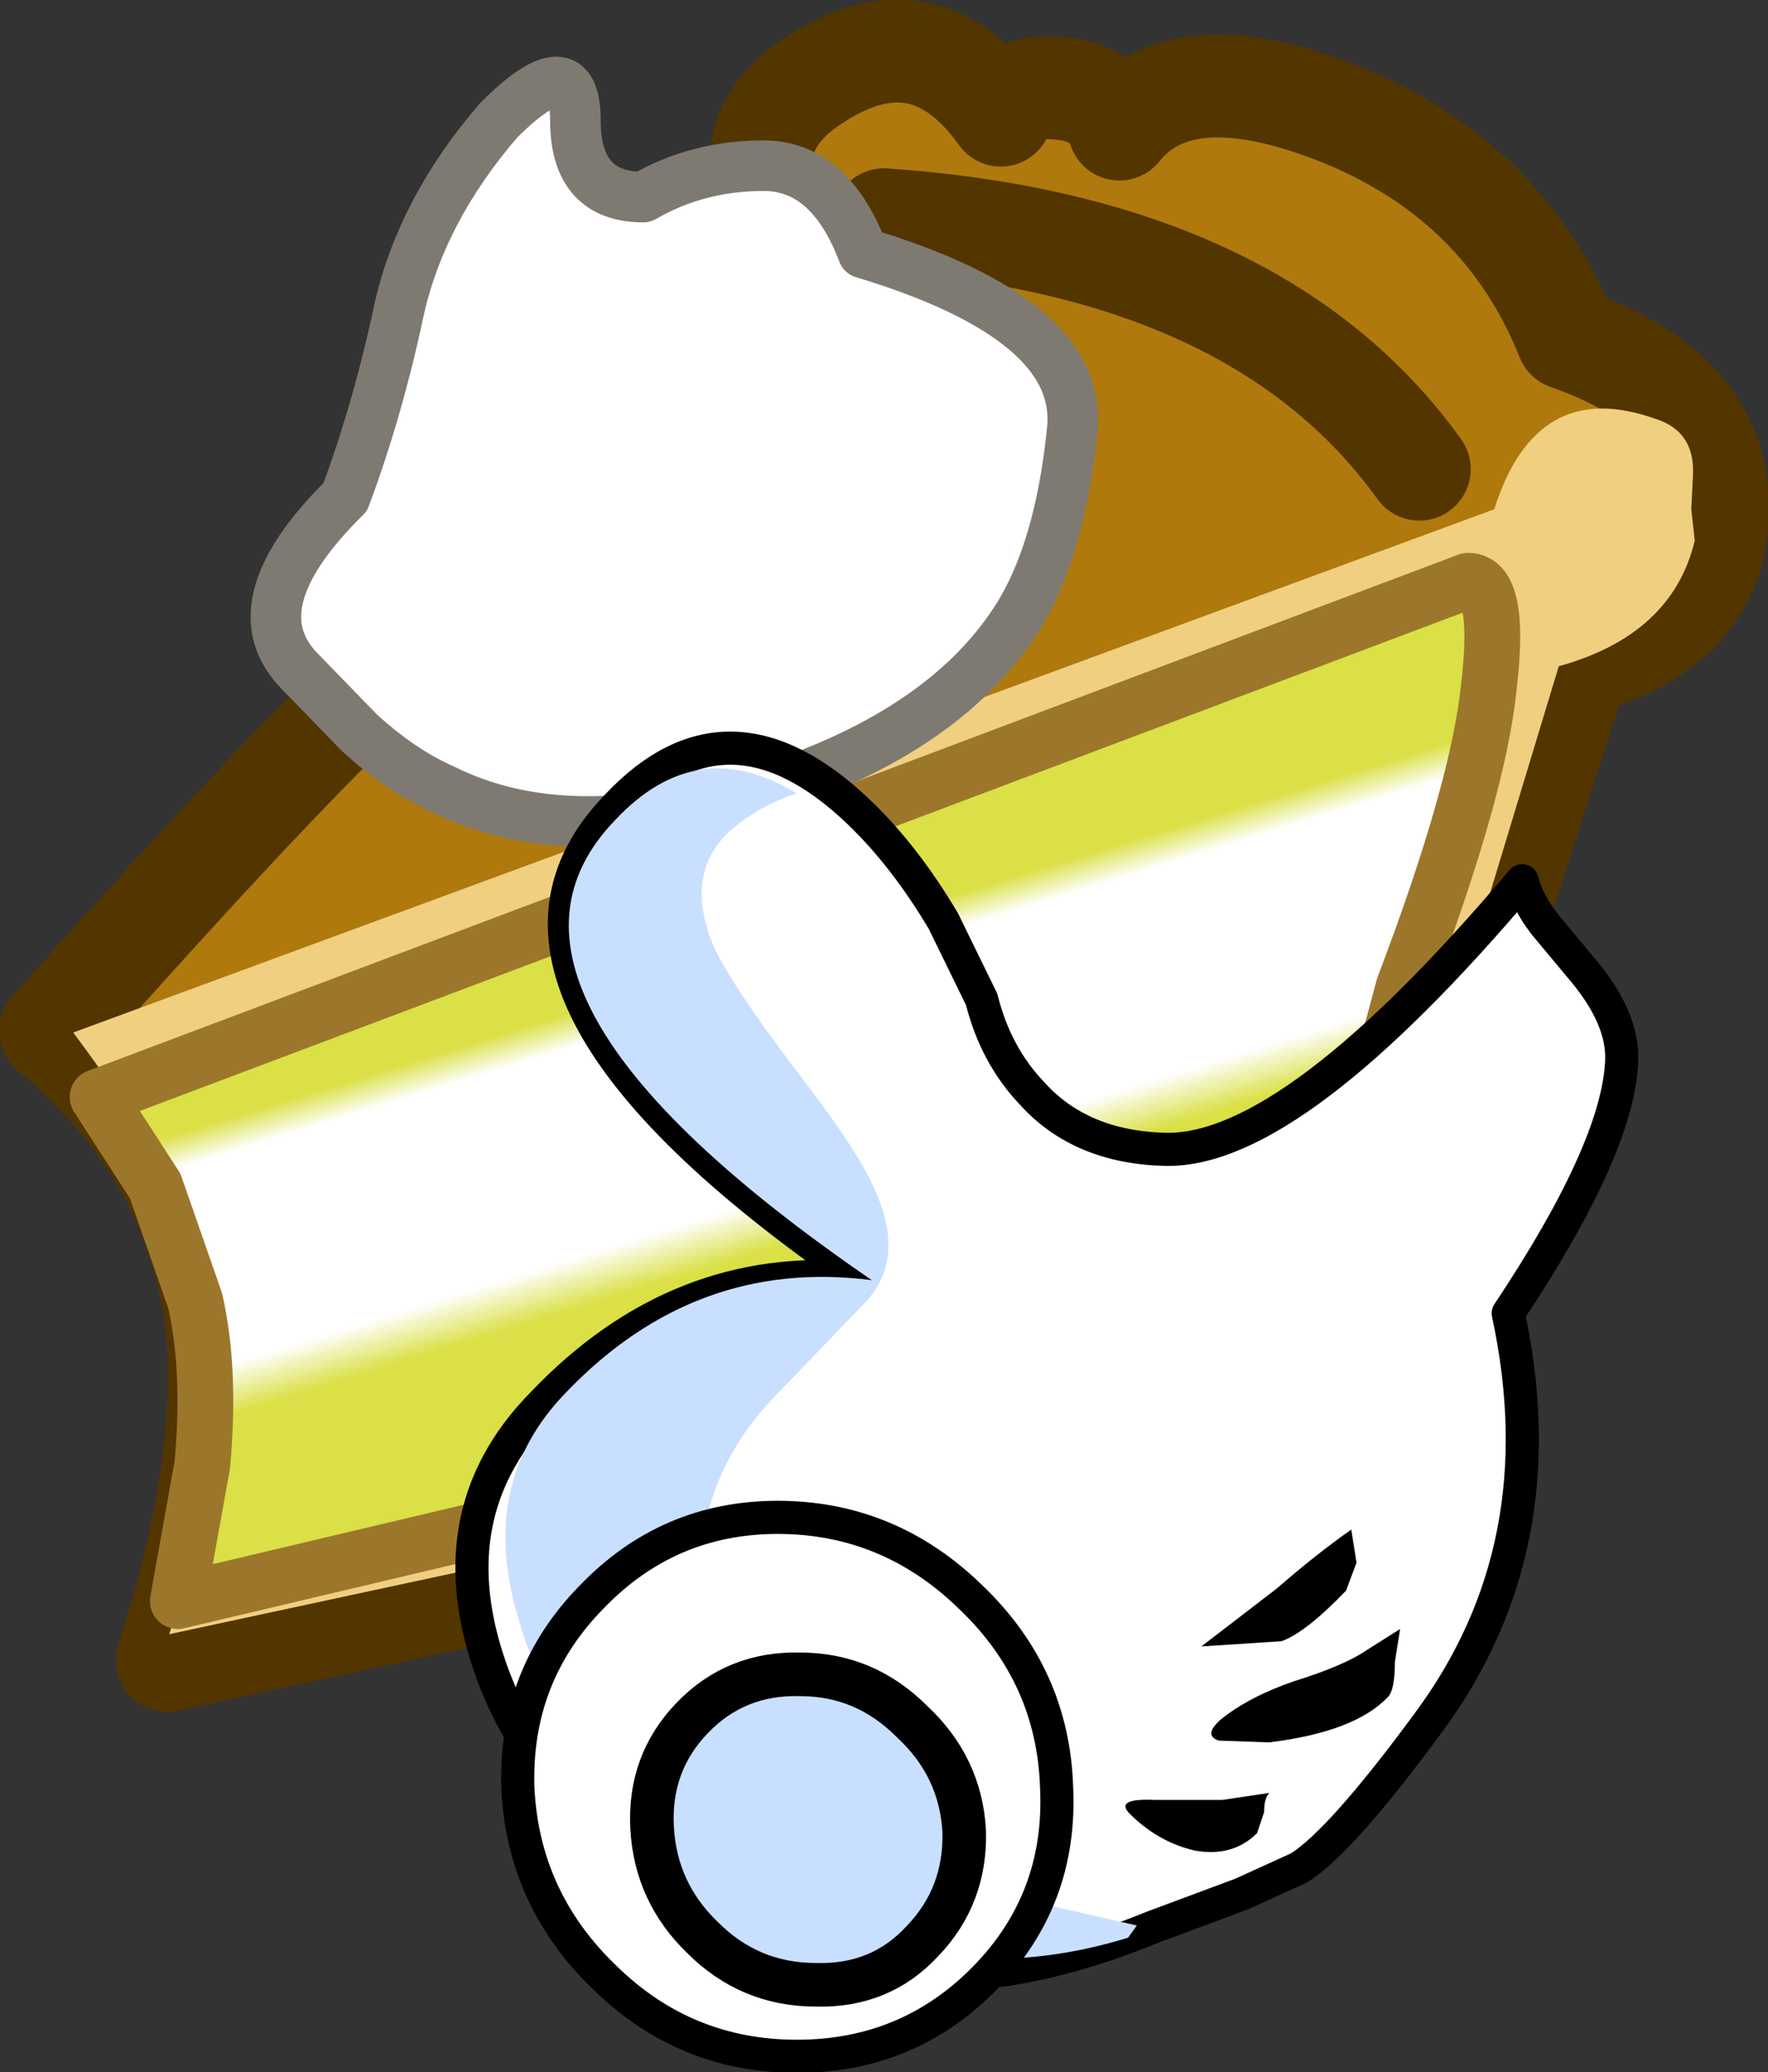 <?xml version="1.0" encoding="UTF-8" standalone="no"?>
<svg xmlns:xlink="http://www.w3.org/1999/xlink" height="59.4px" width="50.7px" xmlns="http://www.w3.org/2000/svg">
  <rect width="100%" height="100%" fill="#333333" stroke="none"/>
  <g transform="matrix(1.0, 0.0, 0.0, 1.0, -7.9, 6.2)">
    <path d="M31.4 -4.0 Q34.45 -5.9 36.6 -2.9 36.9 -3.85 38.45 -3.65 39.65 -3.5 40.0 -2.5 41.8 -4.75 46.4 -2.9 51.05 -1.0 52.85 3.5 57.15 5.0 57.15 8.35 57.15 11.75 53.15 12.85 L46.75 32.75 Q36.9 36.15 30.2 37.6 L12.7 41.4 Q14.85 34.65 13.9 30.5 13.0 26.4 9.35 23.35 17.3 14.4 19.75 12.5 22.2 10.65 30.8 1.25 28.35 -2.15 31.4 -4.0" fill="#af790d" fill-rule="evenodd" stroke="none"/>
    <path d="M31.4 -4.0 Q28.35 -2.15 30.8 1.25 22.2 10.65 19.75 12.5 17.3 14.4 9.35 23.35 13.0 26.4 13.9 30.5 14.85 34.65 12.7 41.4 L30.2 37.6 Q36.9 36.15 46.75 32.75 L53.15 12.85 Q57.15 11.75 57.15 8.35 57.15 5.0 52.85 3.5 51.05 -1.0 46.4 -2.9 41.8 -4.75 40.0 -2.5 39.65 -3.5 38.45 -3.65 36.9 -3.85 36.6 -2.9 34.45 -5.9 31.4 -4.0 Z" fill="none" stroke="#533500" stroke-linecap="round" stroke-linejoin="round" stroke-width="2.95"/>
    <path d="M46.8 32.05 L52.6 12.9 Q55.85 12.0 56.5 9.3 L56.4 8.4 56.45 7.4 Q56.5 6.15 55.35 5.8 51.95 4.6 50.75 8.4 L10.0 23.4 Q13.4 27.95 13.95 30.55 14.85 34.65 12.75 40.65 L30.2 36.9 Q36.95 35.4 46.8 32.05" fill="#f1cf80" fill-rule="evenodd" stroke="none"/>
    <path d="M45.65 31.45 L48.15 22.1 Q50.3 16.45 50.6 13.45 50.95 10.45 50.0 10.45 L10.7 25.25 12.35 27.8 13.5 31.1 Q13.95 33.1 13.7 35.8 L13.0 39.7 28.0 36.15 45.65 31.45" fill="url(#gradient0)" fill-rule="evenodd" stroke="none"/>
    <path d="M45.65 31.45 L28.0 36.15 13.0 39.7 13.7 35.8 Q13.95 33.1 13.5 31.1 L12.35 27.8 10.7 25.25 50.0 10.45 Q50.95 10.45 50.6 13.45 50.3 16.45 48.15 22.1 L45.65 31.45 Z" fill="none" stroke="#9c772b" stroke-linecap="round" stroke-linejoin="round" stroke-width="1.6"/>
    <path d="M33.25 0.1 Q44.0 0.85 48.6 7.25" fill="none" stroke="#533500" stroke-linecap="round" stroke-linejoin="round" stroke-width="2.95"/>
    <path d="M22.2 -2.75 Q20.0 -0.2 19.35 2.65 18.75 5.5 17.8 8.05 14.6 11.2 16.55 13.1 L18.2 14.8 Q19.4 15.9 20.65 16.45 24.2 18.2 29.5 16.55 34.9 14.9 37.05 11.55 38.3 9.6 38.65 6.1 38.95 2.95 32.65 1.05 31.7 -1.45 29.8 -1.45 27.9 -1.45 26.35 -0.55 24.4 -0.55 24.4 -2.75 24.4 -4.95 22.2 -2.75" fill="#ffffff" fill-rule="evenodd" stroke="none"/>
    <path d="M22.2 -2.75 Q20.0 -0.2 19.35 2.65 18.75 5.5 17.8 8.05 14.6 11.2 16.55 13.1 L18.2 14.8 Q19.4 15.9 20.65 16.45 24.2 18.2 29.5 16.55 34.9 14.9 37.05 11.55 38.3 9.6 38.65 6.1 38.95 2.95 32.65 1.05 31.7 -1.45 29.8 -1.45 27.9 -1.45 26.35 -0.55 24.4 -0.55 24.4 -2.75 24.4 -4.95 22.2 -2.75 Z" fill="none" stroke="#7e7a72" stroke-linecap="round" stroke-linejoin="round" stroke-width="1.45"/>
    <path d="M53.2 21.5 L52.2 20.3 Q51.7 19.65 51.55 19.05 45.0 26.8 41.35 26.75 38.9 26.7 37.5 25.15 36.45 24.05 36.05 22.45 L34.95 20.2 Q33.85 18.35 32.55 17.1 28.8 13.5 25.6 16.9 20.5 22.15 32.55 30.45 27.35 29.95 23.45 34.05 20.7 36.85 21.7 40.75 22.55 44.05 25.35 46.45 29.8 50.3 34.55 50.4 37.4 50.5 40.95 49.05 L43.5 48.1 45.15 47.35 Q46.35 46.6 48.85 43.2 52.6 38.15 51.15 31.45 54.25 26.8 54.4 24.3 54.5 23.0 53.2 21.5" fill="#ffffff" fill-rule="evenodd" stroke="none"/>
    <path d="M53.2 21.5 Q54.5 23.0 54.4 24.3 54.25 26.8 51.15 31.45 52.6 38.15 48.85 43.2 46.35 46.6 45.15 47.35 L43.5 48.1 40.95 49.05 Q37.4 50.5 34.55 50.4 29.8 50.3 25.35 46.45 22.55 44.05 21.7 40.75 20.7 36.85 23.45 34.05 27.35 29.95 32.55 30.45 20.5 22.15 25.6 16.9 28.8 13.5 32.55 17.1 33.85 18.35 34.95 20.2 L36.05 22.45 Q36.45 24.05 37.5 25.15 38.9 26.7 41.35 26.75 45.0 26.8 51.55 19.05 51.7 19.65 52.2 20.3 L53.2 21.5 Z" fill="none" stroke="#000000" stroke-linecap="round" stroke-linejoin="round" stroke-width="0.95"/>
    <path d="M42.35 41.0 L44.65 40.85 Q45.35 40.6 46.5 39.4 L46.8 38.6 46.65 37.65 Q45.65 38.35 44.5 39.35 L42.35 41.0" fill="#000000" fill-rule="evenodd" stroke="none"/>
    <path d="M47.1 41.1 Q46.45 41.55 45.0 42.0 43.7 42.45 42.9 43.1 42.4 43.55 42.85 43.7 L44.3 43.75 Q46.75 43.45 47.7 42.45 47.9 42.25 47.9 41.45 L48.05 40.5 47.1 41.1" fill="#000000" fill-rule="evenodd" stroke="none"/>
    <path d="M30.75 16.55 Q27.9 14.8 25.55 17.3 20.8 22.2 32.9 30.5 27.85 29.85 24.15 33.7 21.6 36.3 22.75 40.15 23.65 43.4 26.45 45.8 33.1 51.55 40.25 49.35 L40.5 49.0 37.65 48.35 35.1 47.8 Q32.3 47.1 30.45 45.3 28.0 42.9 27.95 39.5 27.85 36.15 30.15 33.8 L32.7 31.15 Q33.85 29.95 33.05 28.05 32.6 26.9 30.7 24.45 28.85 22.0 28.35 20.9 27.55 18.95 28.7 17.75 29.6 16.9 30.75 16.55" fill="#c9dfff" fill-rule="evenodd" stroke="none"/>
    <path d="M42.95 45.4 L41.0 45.4 Q39.85 45.35 40.3 45.8 41.1 46.6 42.15 46.85 43.25 47.05 43.95 46.35 L44.15 45.75 Q44.15 45.35 44.3 45.2 L42.95 45.4" fill="#000000" fill-rule="evenodd" stroke="none"/>
    <path d="M24.85 39.6 Q22.65 41.85 22.75 45.05 22.9 48.25 25.25 50.5 27.55 52.75 30.75 52.75 33.95 52.75 36.15 50.5 38.35 48.25 38.2 45.05 38.1 41.85 35.75 39.6 33.4 37.3 30.2 37.3 27.05 37.3 24.85 39.6" fill="#ffffff" fill-rule="evenodd" stroke="none"/>
    <path d="M24.85 39.6 Q27.05 37.3 30.2 37.3 33.4 37.3 35.75 39.6 38.1 41.85 38.2 45.05 38.35 48.25 36.15 50.5 33.95 52.75 30.75 52.75 27.55 52.75 25.25 50.5 22.9 48.25 22.75 45.05 22.65 41.85 24.85 39.6 Z" fill="none" stroke="#000000" stroke-linecap="round" stroke-linejoin="round" stroke-width="0.95"/>
    <path d="M27.75 43.05 Q26.5 44.35 26.6 46.2 26.7 48.05 28.05 49.35 29.4 50.7 31.3 50.7 33.15 50.75 34.35 49.45 35.6 48.15 35.55 46.3 35.45 44.45 34.05 43.15 32.7 41.8 30.85 41.8 29.0 41.75 27.75 43.05" fill="#c9dfff" fill-rule="evenodd" stroke="none"/>
    <path d="M27.75 43.05 Q29.0 41.75 30.85 41.8 32.7 41.8 34.05 43.15 35.45 44.45 35.55 46.3 35.6 48.15 34.35 49.45 33.15 50.75 31.3 50.7 29.4 50.7 28.05 49.35 26.7 48.05 26.6 46.2 26.5 44.35 27.75 43.05 Z" fill="none" stroke="#000000" stroke-linecap="round" stroke-linejoin="round" stroke-width="1.25"/>
  </g>
  <defs>
    <linearGradient gradientTransform="matrix(0.004, 0.011, 0.026, -0.008, 32.05, 24.15)" gradientUnits="userSpaceOnUse" id="gradient0" spreadMethod="pad" x1="-819.2" x2="819.2">
      <stop offset="0.0" stop-color="#dae046"/>
      <stop offset="0.314" stop-color="#dae046"/>
      <stop offset="0.365" stop-color="#ffffff"/>
      <stop offset="0.667" stop-color="#ffffff"/>
      <stop offset="0.741" stop-color="#dae046"/>
      <stop offset="1.0" stop-color="#dae046"/>
    </linearGradient>
  </defs>
</svg>
